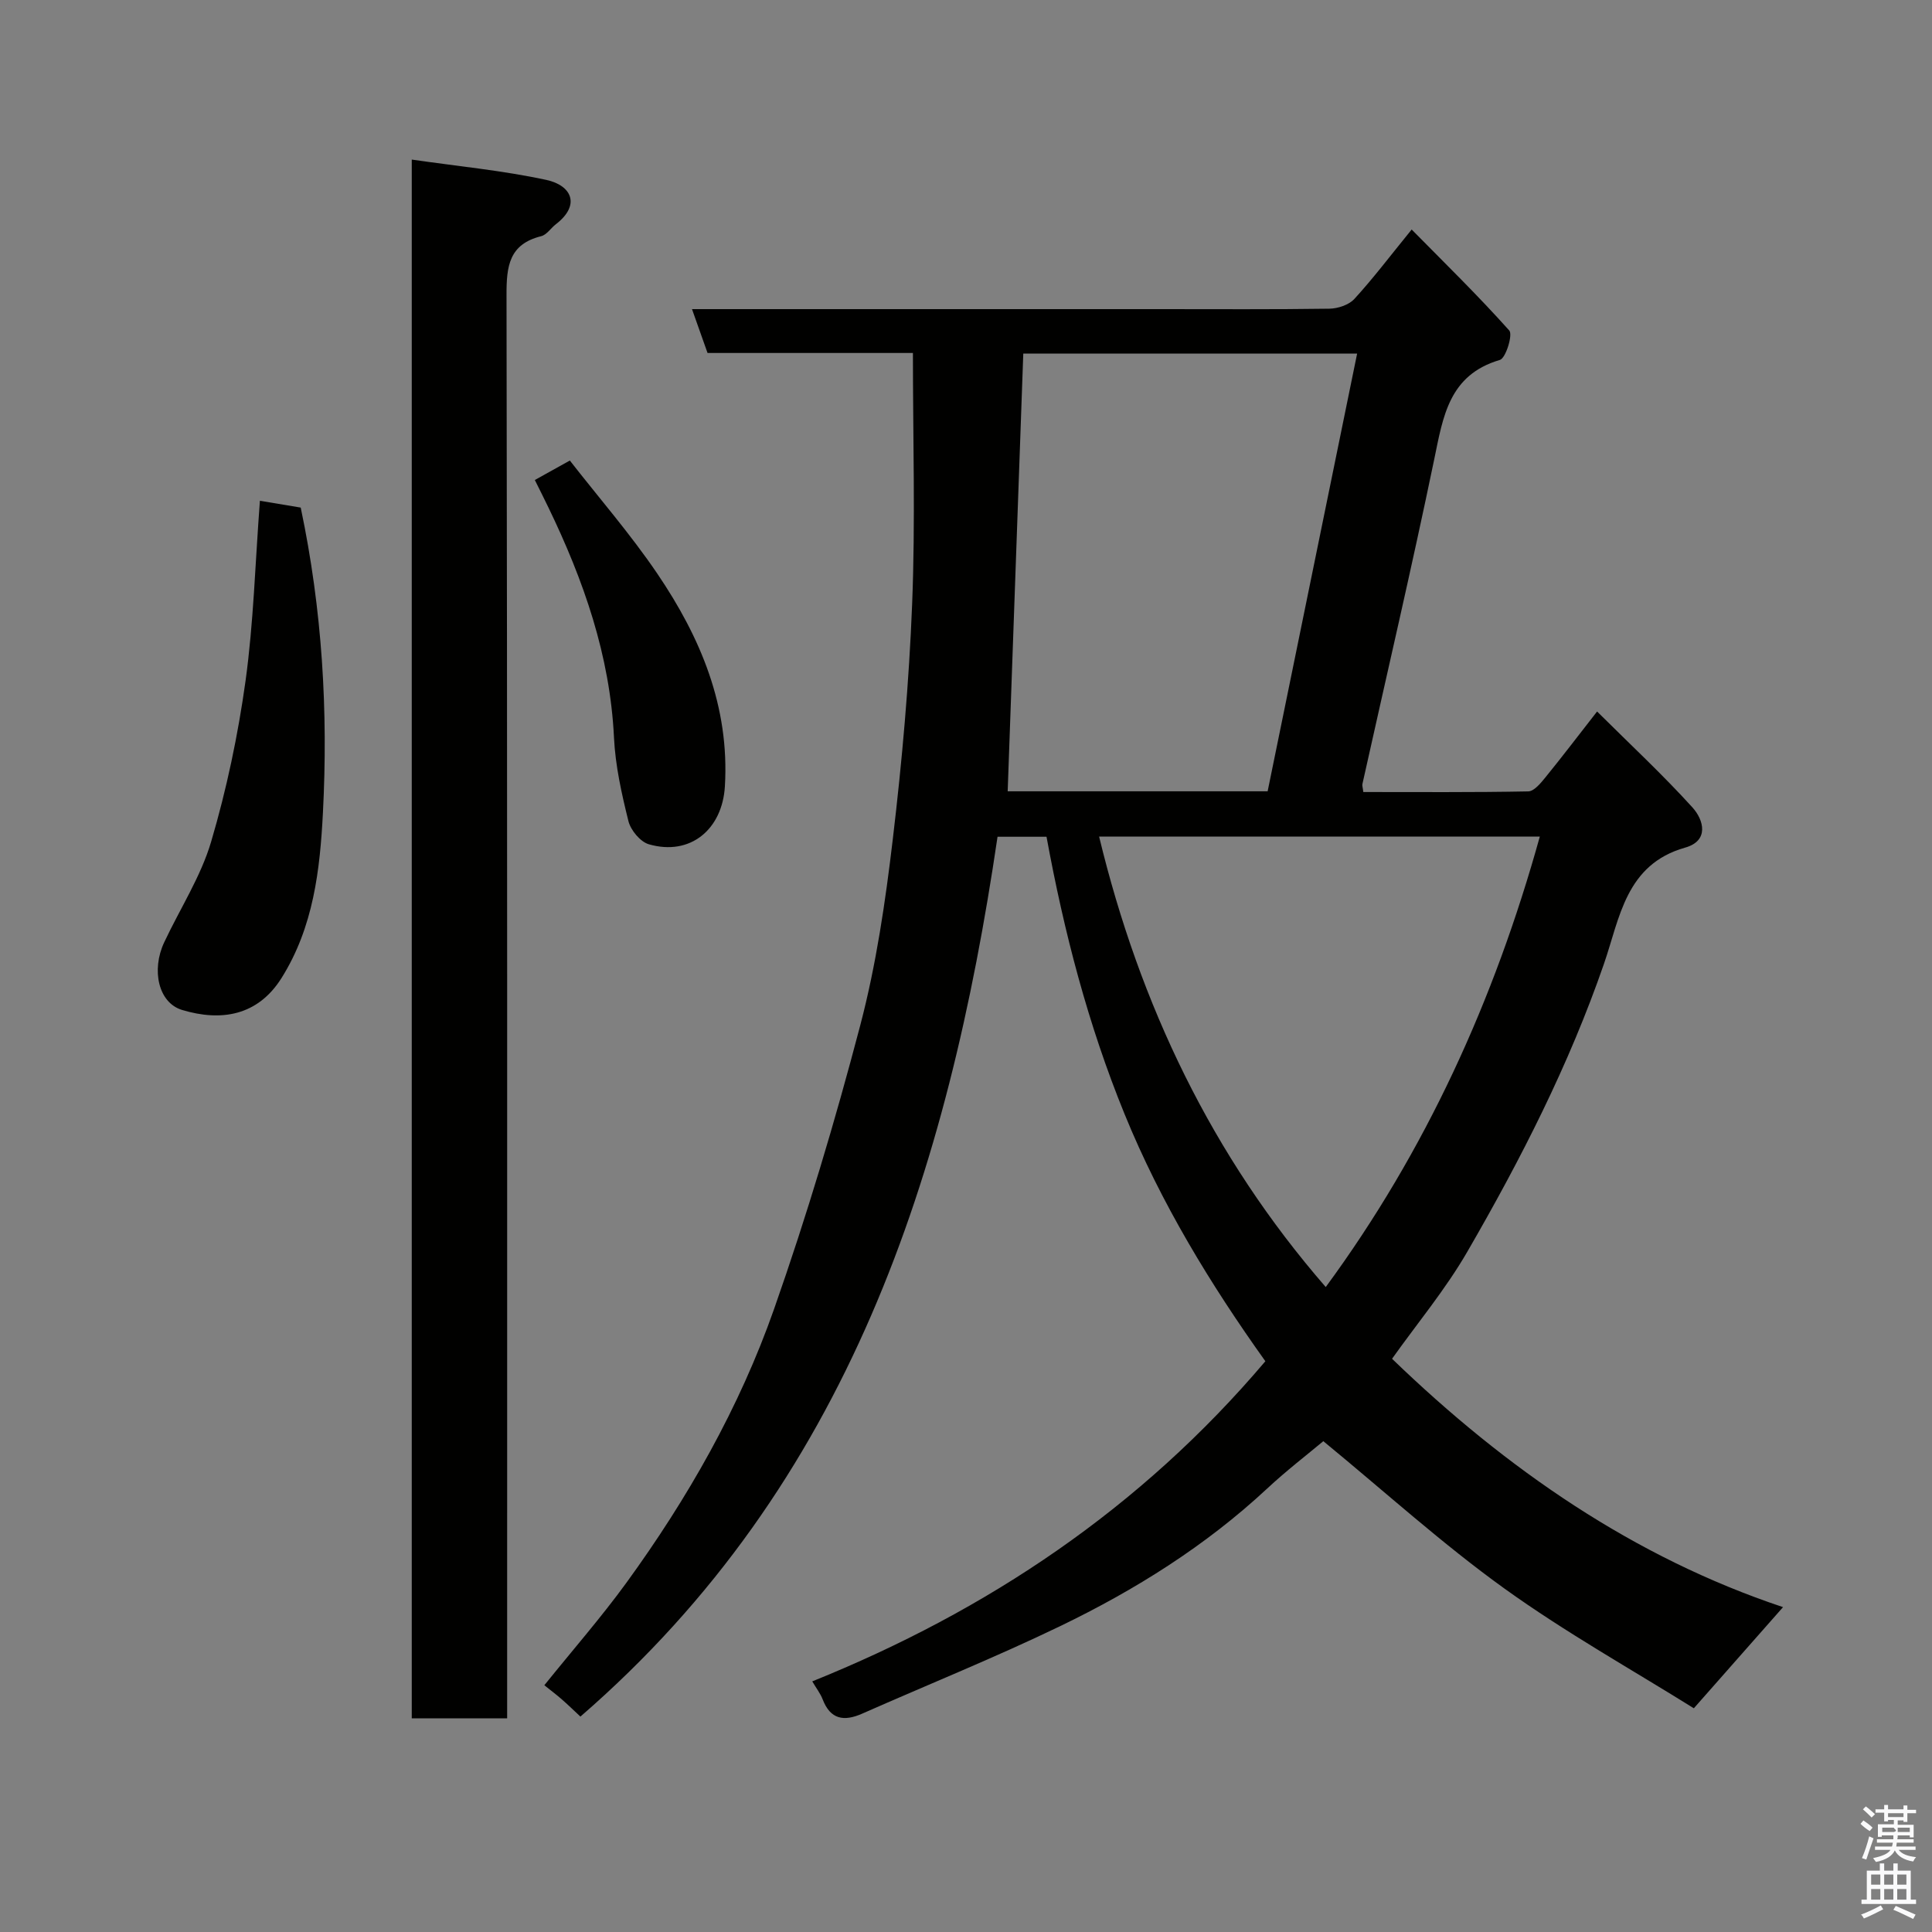 <svg enable-background="new 0 0 400 400" viewBox="0 0 400 400" xmlns="http://www.w3.org/2000/svg"><rect x="0" y="0" width="400" height="400" fill="#808080" stroke="none"/><path d="m385.2 377.6.6-.7c.6.4 1.3.9 1.9 1.5l-.6.7c-.8-.5-1.4-1-1.9-1.5zm.3 7.1c.6-1.4 1.1-2.9 1.5-4.5.3.1.6.3.9.4-.5 1.4-1 2.9-1.5 4.4zm.2-10.1.6-.6c.7.5 1.3 1.1 1.9 1.6l-.7.7c-.6-.6-1.2-1.2-1.8-1.7zm8.4-.8h.8v.9h1.8v.7h-1.8v1.8h-.8v-.3h-1.2v.9h3.3v2.6h-.8v-.4h-2.5c0 .3 0 .6-.1.8h3.4v.7h-3.5c0 .3-.1.6-.1.8h4v.7h-3.5c.7.9 1.9 1.3 3.6 1.5-.2.2-.4.5-.6.9-1.9-.3-3.2-1.1-3.8-2.3-.5 1.1-1.8 2-3.9 2.4-.2-.3-.4-.5-.6-.8 1.9-.4 3.1-.9 3.6-1.7h-3.2v-.7h3.5c.1-.2.1-.5.2-.8h-3.3v-.7h3.4c0-.2 0-.5 0-.8h-2.4v.3h-.8v-2.6h3.3v-.9h-1.2v.3h-.8v-1.8h-1.8v-.7h1.8v-.9h.8v.9h3.2zm-4.4 5.5h2.4c1-.3 0-.6 0-.9h-2.4zm1.2-3.1h3.2v-.8h-3.2zm4.4 2.2h-2.4v.9h2.5v-.9z" fill="#fafafb"/><path d="m389.2 385.8h.9v1.5h1.9v-1.5h.9v1.5h2.7v6h1.1v.9h-11.3v-.9h1.1v-6h2.7zm.2 8.7.5.8c-1.2.6-2.5 1.3-4 1.9-.2-.3-.3-.6-.6-.8 1.6-.6 3-1.3 4.1-1.9zm-2-4.3h1.9v-2.1h-1.9zm0 3.1h1.9v-2.2h-1.9zm2.7-3.1h1.9v-2.1h-1.9zm0 3.1h1.9v-2.2h-1.9zm2.4 1.3c1.4.6 2.7 1.2 4.1 1.8l-.5.9c-1.5-.7-2.8-1.4-4.1-1.9zm2.2-6.5h-1.9v2.1h1.9zm-1.9 5.2h1.9v-2.2h-1.9z" fill="#fafafb"/><g fill="#010100"><path d="m189.01 73.08c-13.86 0-28.14 0-42.52 0-1.1-3.1-2.1-5.93-3.22-9.08h96.99c11.66 0 23.33.08 34.99-.09 1.76-.03 4.01-.78 5.15-2.01 3.87-4.22 7.33-8.8 11.87-14.38 6.81 6.91 13.76 13.69 20.21 20.91.77.86-.72 5.73-1.95 6.09-10.56 3.11-11.75 11.71-13.59 20.58-4.66 22.47-9.89 44.83-14.87 67.24-.07.3.07.65.19 1.64 11.32 0 22.73.09 34.14-.13 1.22-.02 2.59-1.71 3.56-2.9 3.41-4.19 6.68-8.49 10.7-13.64 6.85 6.81 13.6 13.08 19.76 19.88 2.32 2.57 3.5 6.88-1.53 8.3-12.32 3.48-13.54 14.61-16.8 24.04-7.23 20.93-17.24 40.52-28.27 59.58-4.54 7.86-10.44 14.93-15.61 22.21 23.73 22.91 50.15 41.14 80.95 51.42-5.96 6.76-11.69 13.26-18.47 20.94-12.64-7.9-26.46-15.62-39.23-24.8-12.79-9.2-24.53-19.86-37.48-30.5-3.26 2.73-7.64 6.09-11.66 9.84-12.71 11.83-27.26 20.94-42.77 28.43-13.47 6.5-27.37 12.1-41.06 18.15-3.75 1.65-6.56 1.22-8.17-2.97-.46-1.2-1.29-2.26-2.15-3.72 36.23-14.61 67.95-35.77 93.81-66.28-11.29-15.81-21.62-32.7-29.16-51.2-7.54-18.47-12.52-37.62-16.15-57.39-3.46 0-6.88 0-10.14 0-10.25 69.6-30.75 133.99-86.36 182.16-1.48-1.38-2.64-2.51-3.87-3.58-1.13-.99-2.34-1.89-3.6-2.91 5.95-7.39 11.78-14.06 16.97-21.19 12.73-17.52 23.43-36.3 30.6-56.72 6.78-19.3 12.65-38.97 17.85-58.77 3.3-12.58 5.2-25.6 6.73-38.54 1.92-16.16 3.36-32.42 4-48.68.68-17.05.16-34.16.16-51.93zm22.85.12c-1.08 30.43-2.15 60.45-3.23 90.63h53.82c6.14-30.04 12.29-60.1 18.53-90.63-24.01 0-46.63 0-69.12 0zm62.62 193.27c20.69-28.15 34.93-59.45 44.32-93.26-30.69 0-60.94 0-91.24 0 8.41 34.82 23.37 66.15 46.92 93.26z"/><path d="m105 355.76c-6.98 0-13.24 0-19.75 0 0-107.26 0-214.27 0-322.72 9.59 1.39 18.85 2.26 27.87 4.21 5.18 1.12 7.19 5.15 1.96 9.18-1.04.8-1.89 2.19-3.04 2.47-6.66 1.67-7.19 6.21-7.17 12.21.18 96.12.13 192.24.13 288.36z"/><path d="m53.81 103.68c3.03.5 6.03 1 8.45 1.41 4.48 21.27 5.68 42.19 4.6 63.15-.61 11.82-1.94 23.66-8.56 34.23-4.94 7.87-12.53 9.06-20.6 6.63-4.91-1.48-6.4-8.25-3.71-13.99 3.26-6.95 7.57-13.57 9.72-20.83 3.21-10.87 5.57-22.09 7.13-33.33 1.66-12.06 1.99-24.28 2.97-37.27z"/><path d="m110.73 99.38c2.09-1.16 4.04-2.25 7.25-4.03 6 7.7 12.55 15.22 18.11 23.42 8.95 13.2 14.98 27.48 13.99 44.04-.53 8.89-7.14 14.47-15.74 11.99-1.77-.51-3.76-2.91-4.23-4.79-1.41-5.67-2.71-11.49-2.99-17.3-.82-17-6.29-32.56-13.58-47.65-.84-1.75-1.72-3.49-2.81-5.68z"/></g></svg>